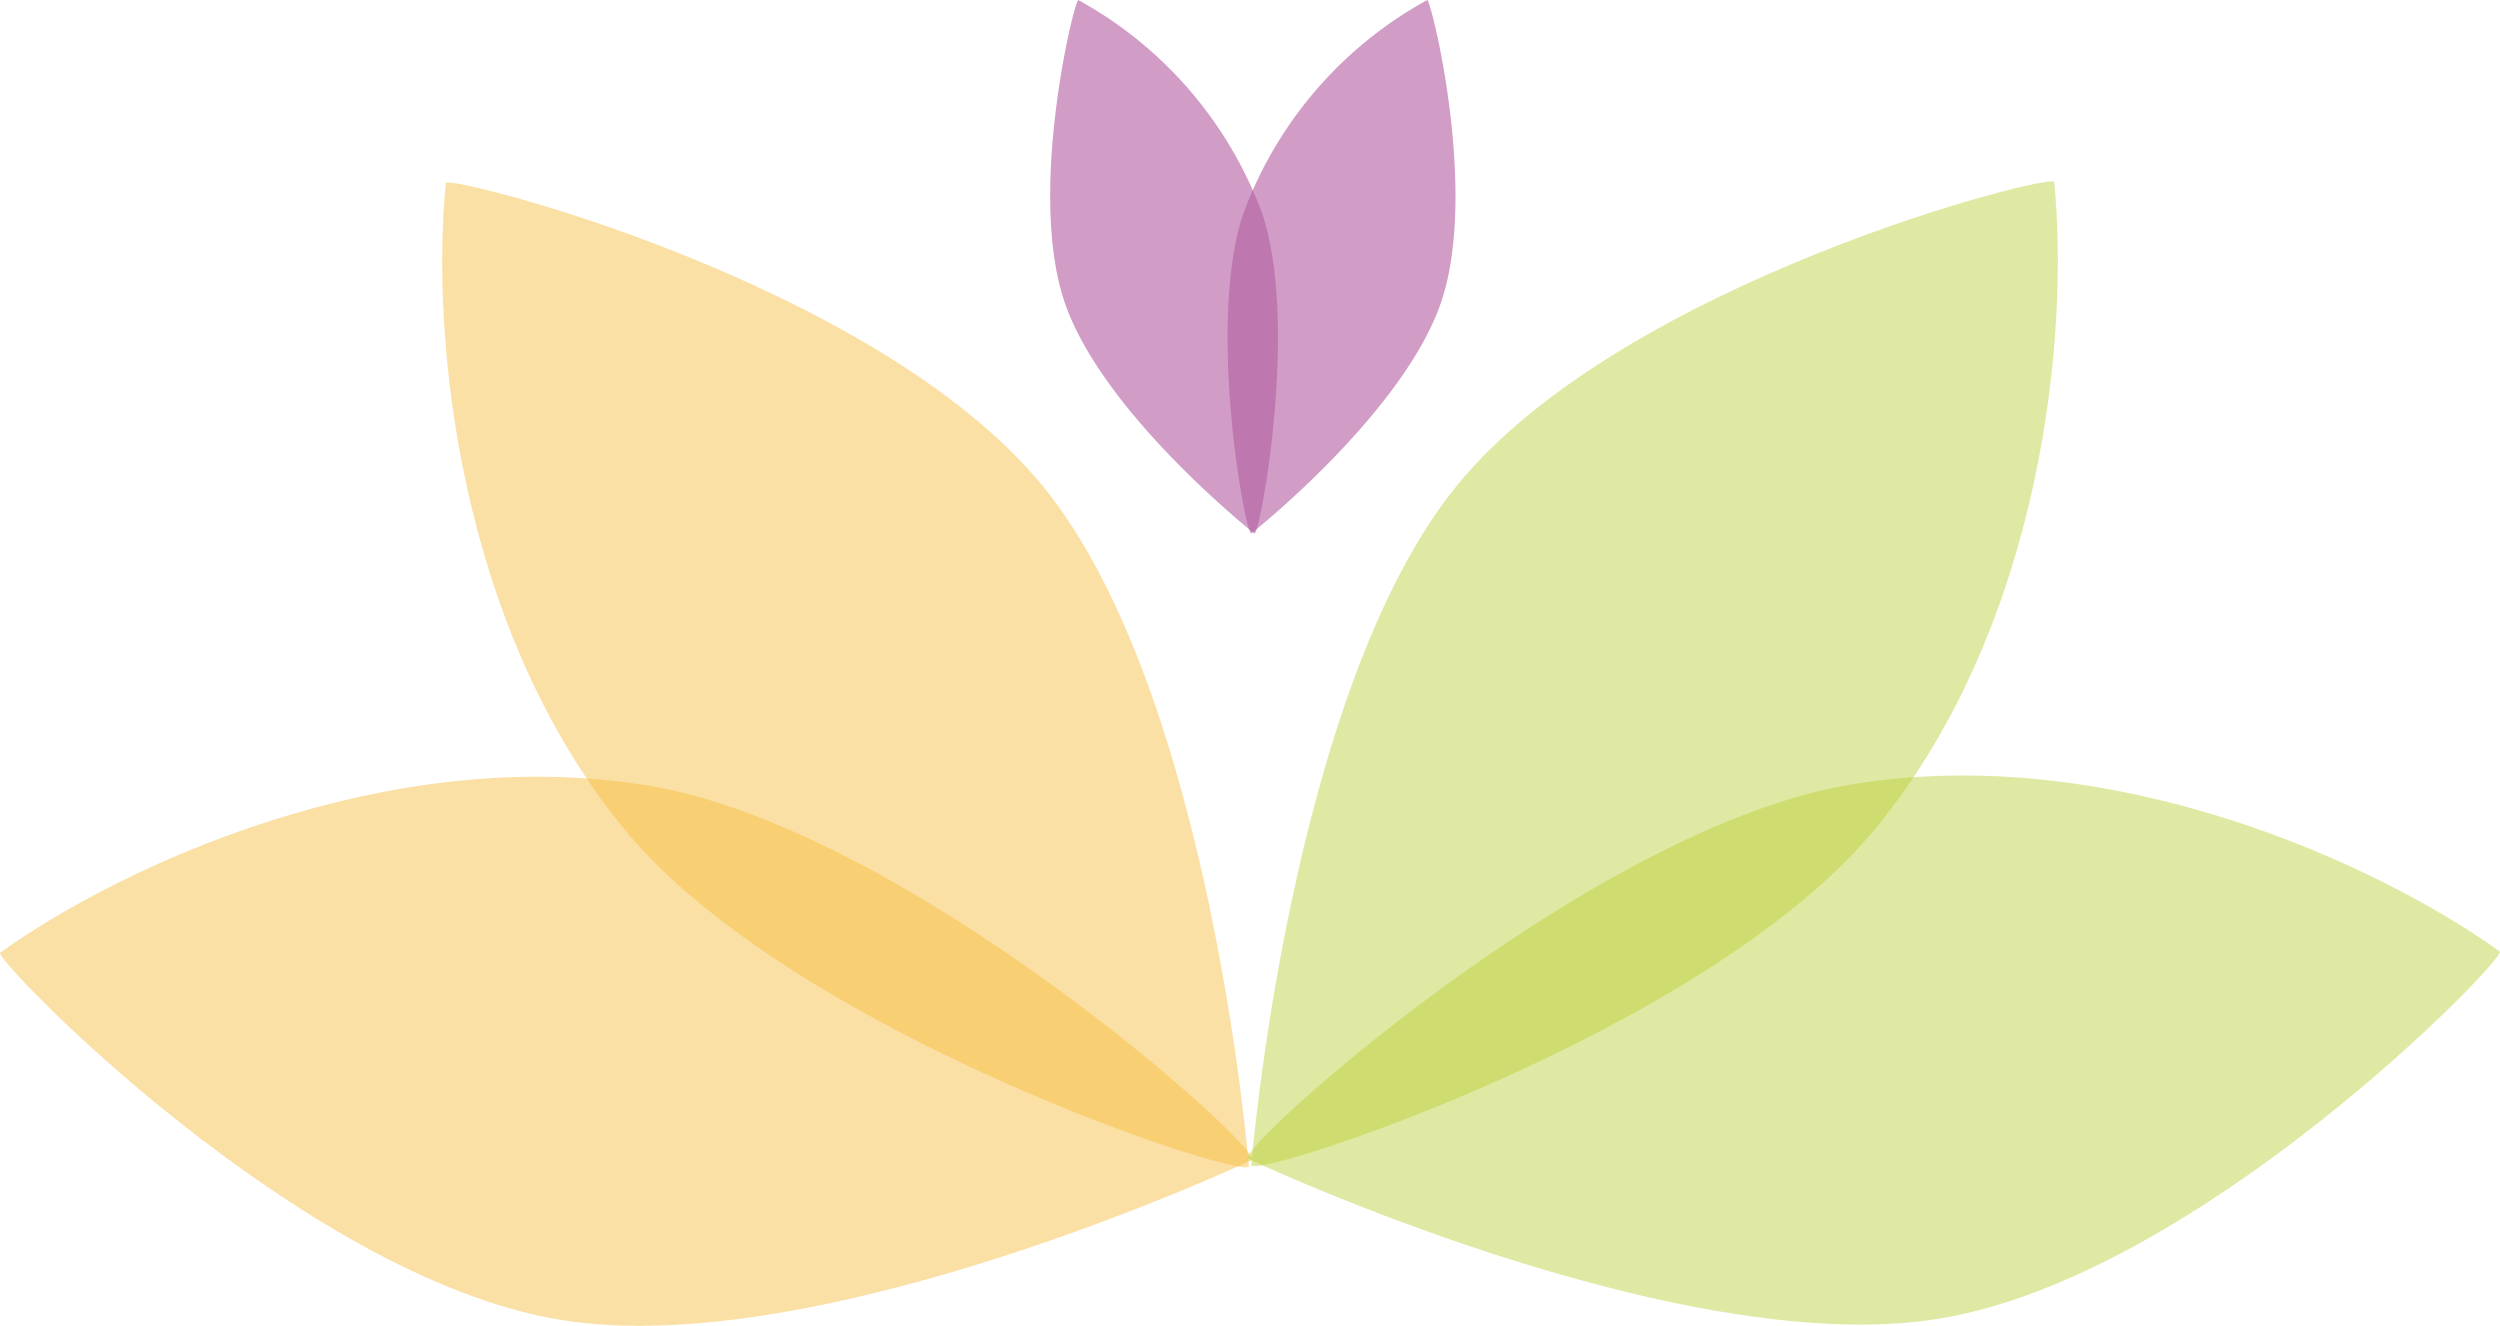 <svg xmlns="http://www.w3.org/2000/svg" width="135.419" height="71.816" viewBox="0 0 135.419 71.816">
  <g id="Слой_2" data-name="Слой 2" transform="translate(0.02 -1.998)">
    <g id="Слой_1" data-name="Слой 1" transform="translate(-0.02 -0.002)">
      <path id="Контур_1663" data-name="Контур 1663" d="M164.268,11.616c1.986,6.024-.15,17.433-.443,17.279,0,0-8.325-6.584-10.311-12.627S154.106-.1,154.289,0A21.776,21.776,0,0,1,164.268,11.616Z" transform="translate(-95.88 2.002)" fill="#b55fa3" opacity="0.61"/>
      <path id="Контур_1664" data-name="Контур 1664" d="M179.87,11.616c-1.986,6.024.15,17.433.454,17.276,0,0,8.325-6.584,10.311-12.627S190.032-.1,189.849,0A21.776,21.776,0,0,0,179.87,11.616Z" transform="translate(-112.54 2.002)" fill="#b55fa3" opacity="0.61"/>
      <path id="Контур_1665" data-name="Контур 1665" d="M35.1,120.972c14.145,2.341,33.392,19.778,32.7,20.275,0,0-23.344,11-37.489,8.658S-.419,130.318-.013,130.021C6.571,125.307,20.968,118.631,35.1,120.972Z" transform="translate(0.02 -76.416)" fill="#f6bc38" opacity="0.45"/>
      <path id="Контур_1666" data-name="Контур 1666" d="M75.3,67.493c9.071,11.1,33.776,19.119,33.86,18.289,0,0-2.081-25.722-11.149-36.823S65.717,32.023,65.659,32.528C64.854,40.586,66.226,56.391,75.3,67.493Z" transform="translate(-41.51 -20.61)" fill="#f6bc38" opacity="0.45"/>
      <path id="Контур_1667" data-name="Контур 1667" d="M217.439,120.792c-14.145,2.341-33.392,19.778-32.7,20.275,0,0,23.344,11,37.489,8.658s30.744-19.584,30.33-19.88C245.974,125.127,231.584,118.451,217.439,120.792Z" transform="translate(-117.146 -76.302)" fill="#bbcf35" opacity="0.45"/>
      <path id="Контур_1668" data-name="Контур 1668" d="M219.14,67.315c-9.071,11.1-33.776,19.119-33.86,18.289,0,0,2.081-25.722,11.149-36.823s32.276-16.947,32.342-16.435C229.583,40.4,228.212,56.206,219.14,67.315Z" transform="translate(-117.501 -20.494)" fill="#bbcf35" opacity="0.45"/>
    </g>
  </g>
</svg>
